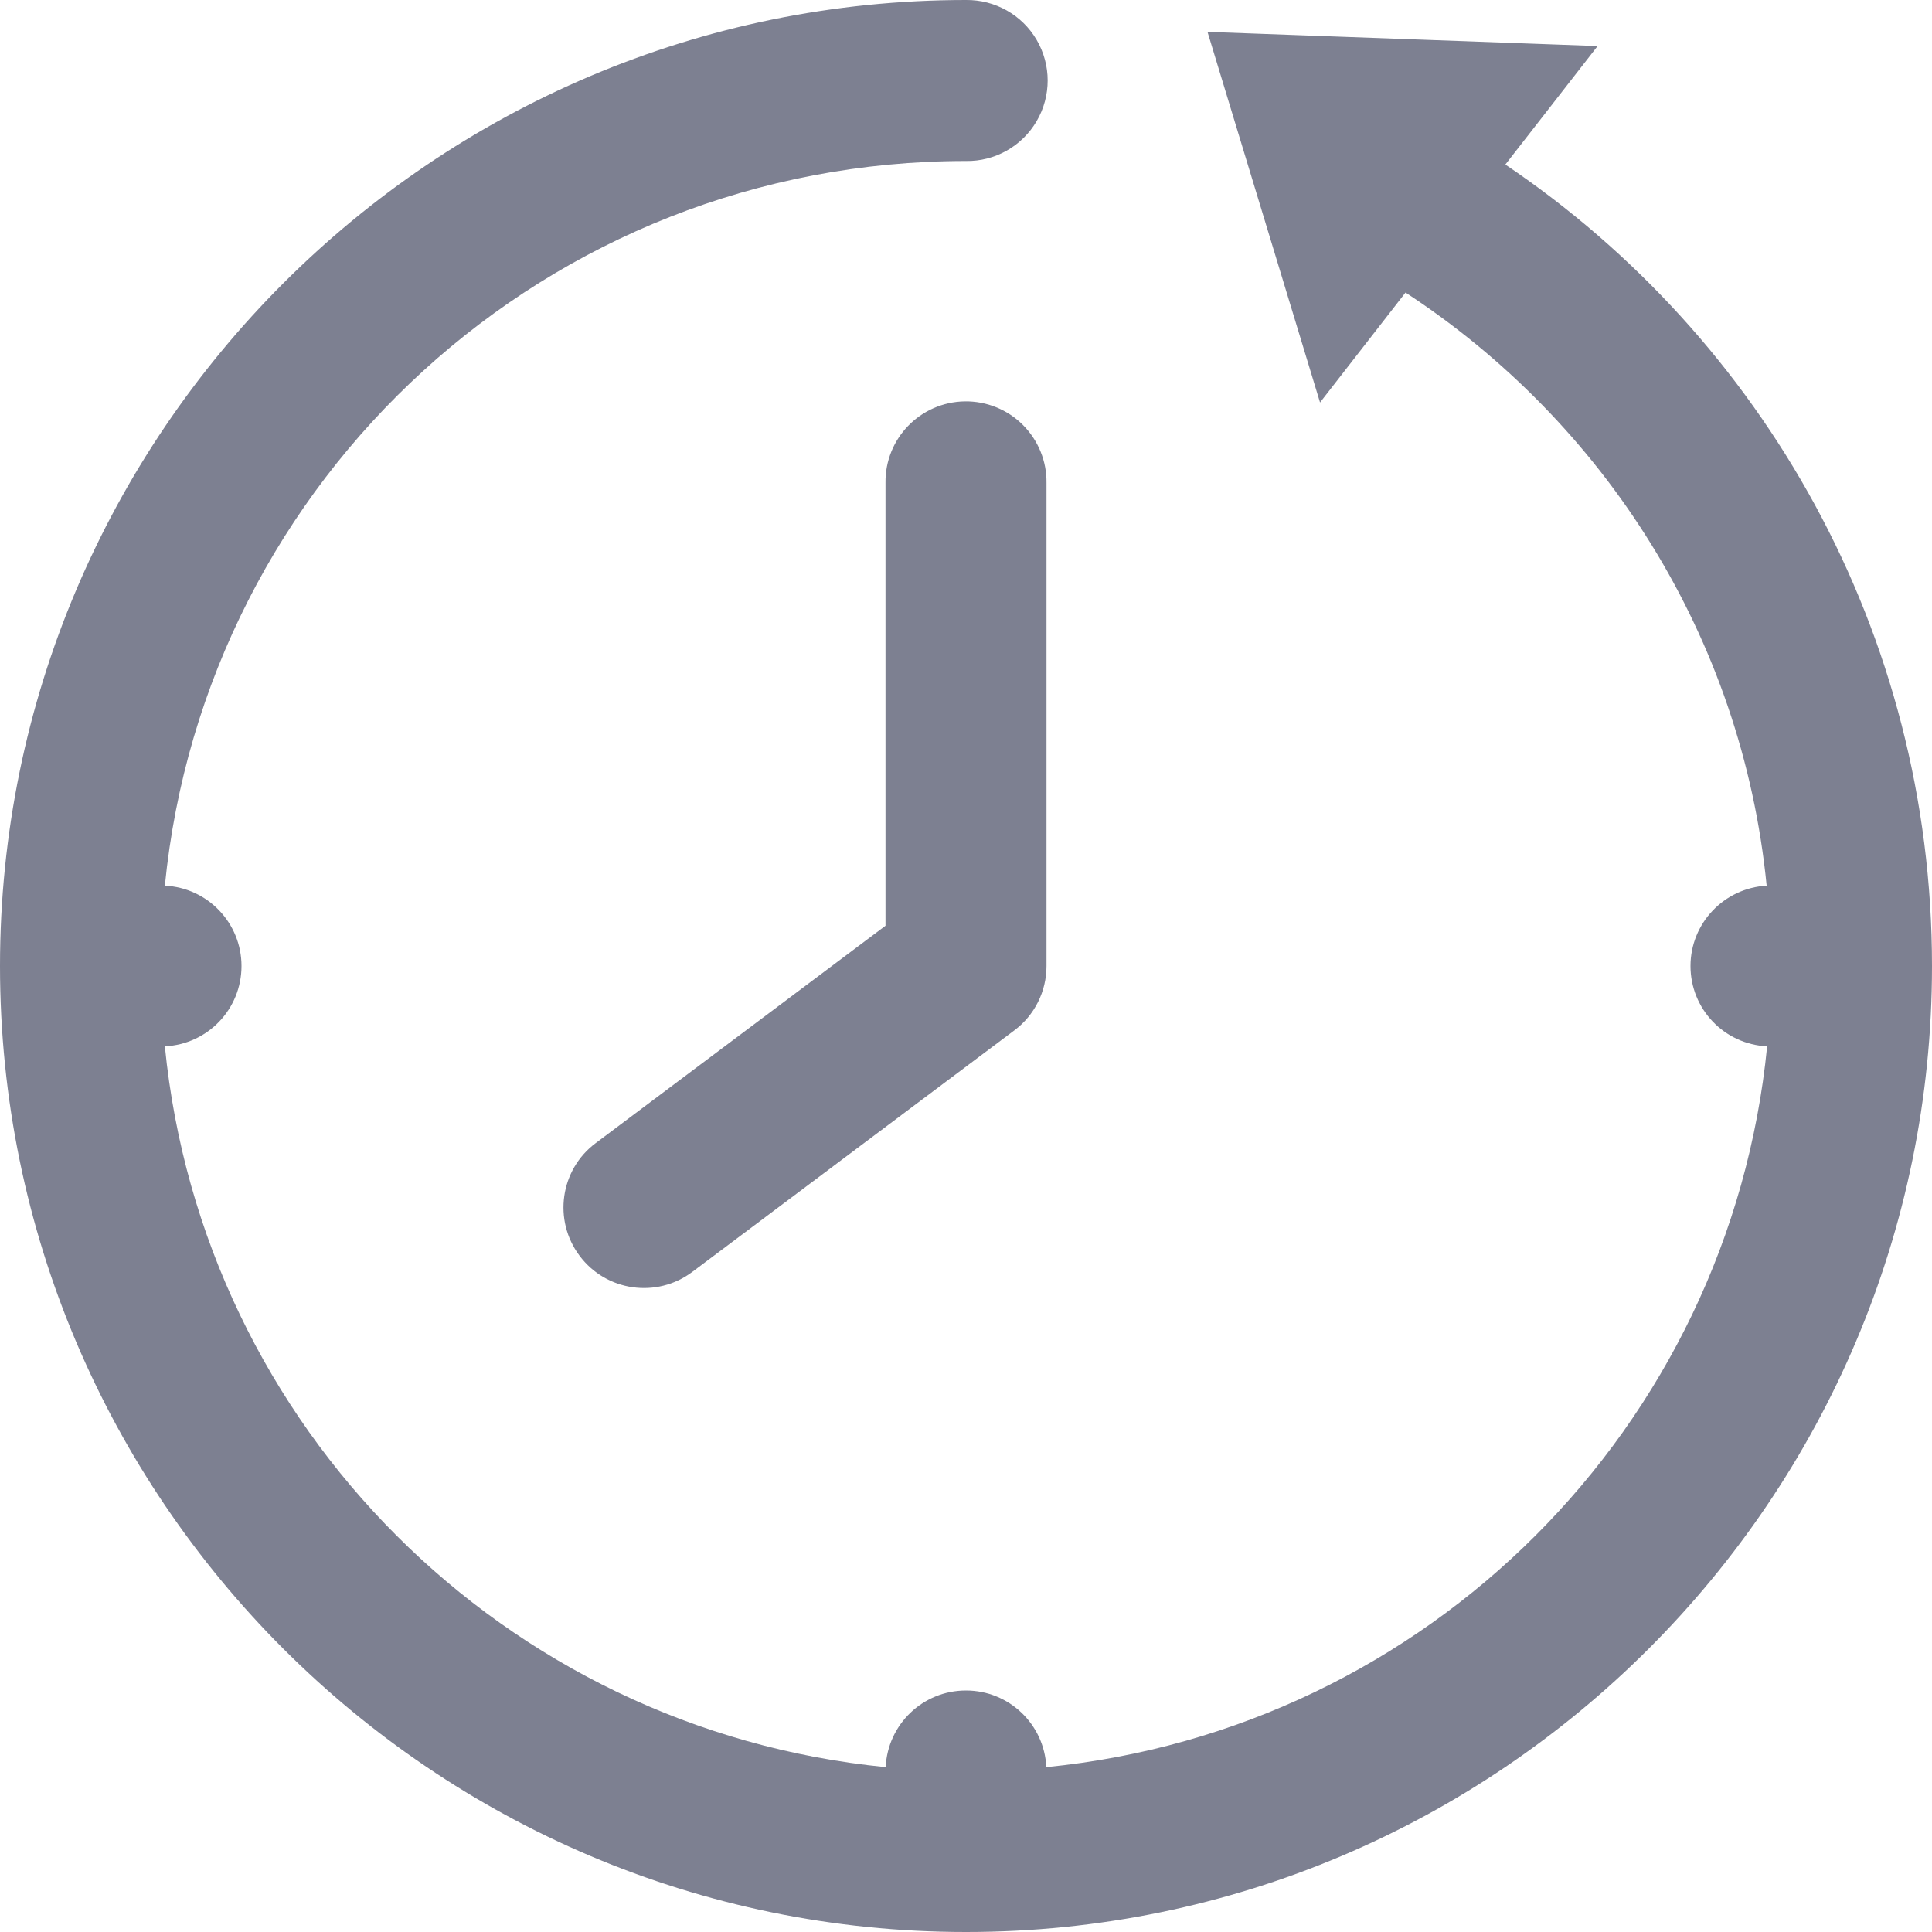 <?xml version="1.0" encoding="UTF-8"?>
<svg width="12px" height="12px" viewBox="0 0 12 12" version="1.1" xmlns="http://www.w3.org/2000/svg" xmlns:xlink="http://www.w3.org/1999/xlink">
    <!-- Generator: sketchtool 55.2 (78181) - https://sketchapp.com -->
    <title>6AD6B373-ABA1-40B8-B283-61781C025865</title>
    <desc>Created with sketchtool.</desc>
    <g id="Equiti-Email-Shot" stroke="none" stroke-width="1" fill="none" fill-rule="evenodd">
        <g id="Smart-Report---Equiti-Email-Shot" transform="translate(-35, -230)" fill="#7D8091" fill-rule="nonzero">
            <g id="AUDUSD-Copy" transform="translate(15, 190)">
                <g id="Group-13" transform="translate(20, 38)">
                    <path d="M6,2 C2.692,2 0,4.692 0,8 C0,11.308 2.692,14 6,14 C9.308,14 12,11.308 12,8 C12,5.93 10.949,4.1 9.35,3.022 L9.923,2.286 L7.5,2.198 L8.199,4.5 L8.73,3.817 C9.964,4.624 10.82,5.955 10.973,7.501 C10.708,7.516 10.5,7.735 10.5,8 C10.5,8.267 10.709,8.486 10.976,8.499 C10.742,10.866 8.866,12.742 6.499,12.976 C6.486,12.709 6.267,12.5 6,12.5 C5.733,12.5 5.514,12.709 5.501,12.976 C3.134,12.742 1.258,10.866 1.024,8.499 C1.291,8.486 1.5,8.267 1.5,8 C1.5,7.734 1.291,7.514 1.024,7.501 C1.274,4.97 3.401,3 6,3 C6.18,3.003 6.348,2.908 6.439,2.752 C6.53,2.596 6.53,2.404 6.439,2.248 C6.348,2.092 6.18,1.998 6,2 Z M5.992,4.493 C5.716,4.498 5.496,4.724 5.5,5 L5.5,7.75 L3.7,9.1 C3.479,9.265 3.434,9.579 3.6,9.8 C3.765,10.021 4.079,10.066 4.3,9.9 L6.3,8.4 C6.426,8.306 6.5,8.158 6.5,8 L6.5,5 C6.502,4.865 6.449,4.735 6.353,4.639 C6.258,4.544 6.127,4.491 5.992,4.493 Z" id="Shape-Copy-2"></path>
                </g>
            </g>
        </g>
    </g>
</svg>
